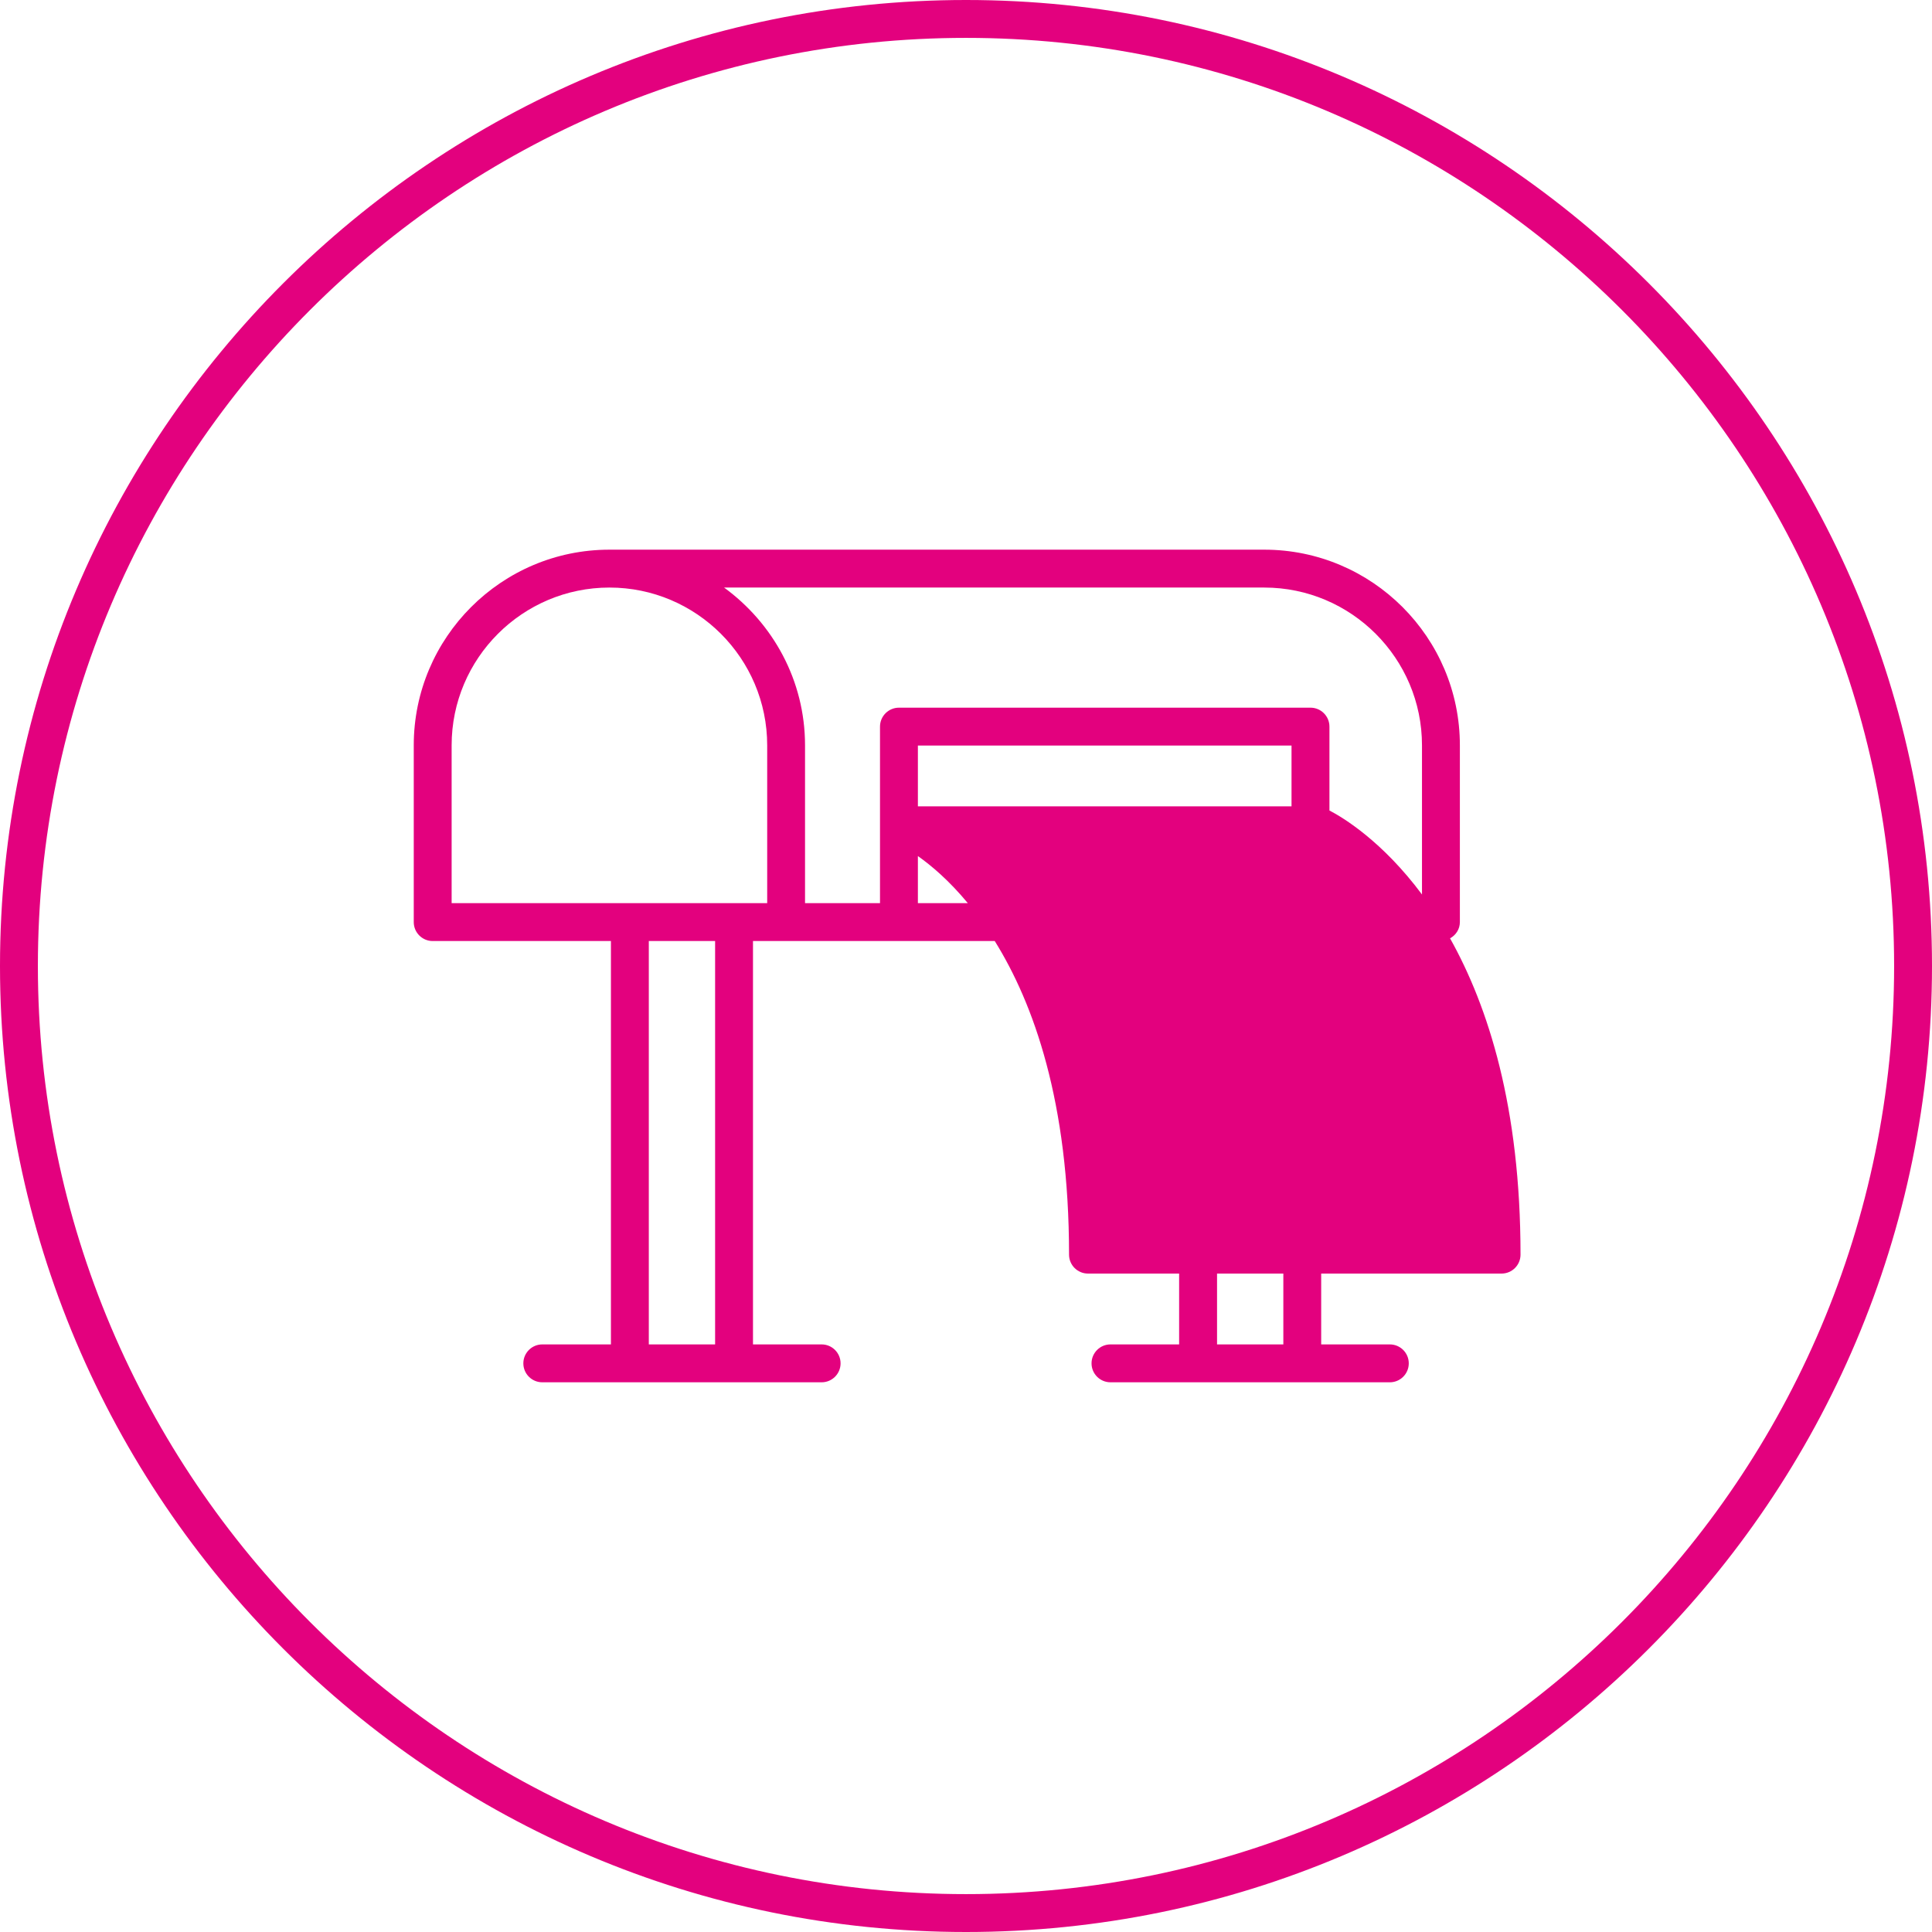 <?xml version="1.0" encoding="utf-8"?>
<!-- Generator: Adobe Illustrator 16.0.0, SVG Export Plug-In . SVG Version: 6.00 Build 0)  -->
<!DOCTYPE svg PUBLIC "-//W3C//DTD SVG 1.1//EN" "http://www.w3.org/Graphics/SVG/1.1/DTD/svg11.dtd">
<svg version="1.1" id="Layer_1" xmlns="http://www.w3.org/2000/svg" xmlns:xlink="http://www.w3.org/1999/xlink" x="0px" y="0px"
	 width="51px" height="51px" viewBox="0 0 51 51" enable-background="new 0 0 51 51" xml:space="preserve">
<g>
	<path fill="#E3017E" d="M25.5,0C11.439,0,0,11.439,0,25.5S11.439,51,25.5,51S51,39.561,51,25.5S39.561,0,25.5,0z M25.5,50
		C11.991,50,1,39.009,1,25.5S11.991,1,25.5,1S50,11.991,50,25.5S39.009,50,25.5,50z"/>
	<path fill="#E3017E" d="M38.537,24.341v-4.666c0-2.848-2.316-5.165-5.164-5.165H16.088c-2.849,0-5.166,2.317-5.166,5.165v4.666
		c0,0.276,0.224,0.5,0.5,0.5h4.705v10.648h-1.812c-0.276,0-0.5,0.224-0.5,0.5s0.224,0.5,0.5,0.5h2.312h2.75h2.312
		c0.276,0,0.5-0.224,0.5-0.5s-0.224-0.5-0.5-0.5h-1.812V24.841h0.875h5.507c1.025,1.648,1.961,4.247,1.961,8.278
		c0,0.276,0.224,0.5,0.5,0.5h2.406v1.87h-1.812c-0.276,0-0.5,0.224-0.5,0.5s0.224,0.5,0.5,0.5h2.312h2.75h2.312
		c0.276,0,0.5-0.224,0.5-0.5s-0.224-0.5-0.5-0.5h-1.812v-1.87h4.762c0.276,0,0.5-0.224,0.5-0.5c0-3.888-0.85-6.545-1.86-8.349
		C38.431,24.685,38.537,24.528,38.537,24.341z M33.373,15.51c2.296,0,4.164,1.869,4.164,4.165v3.937
		c-1.045-1.403-2.081-2.029-2.443-2.217v-2.214c0-0.276-0.224-0.5-0.5-0.5H23.73c-0.276,0-0.5,0.224-0.5,0.5v4.66h-1.979v-4.166
		c0-1.714-0.848-3.225-2.137-4.165H33.373z M34.094,21.286H24.23v-1.605h9.863V21.286z M11.922,19.675
		c0-2.296,1.869-4.165,4.166-4.165c2.296,0,4.164,1.869,4.164,4.165v4.166h-0.875h-2.75h-4.705V19.675z M18.877,35.489h-1.75V24.841
		h1.75V35.489z M24.23,23.841v-1.243c0.35,0.247,0.818,0.639,1.318,1.243H24.23z M33.877,35.489h-1.75v-1.87h1.75V35.489z"/>
</g>
</svg>
